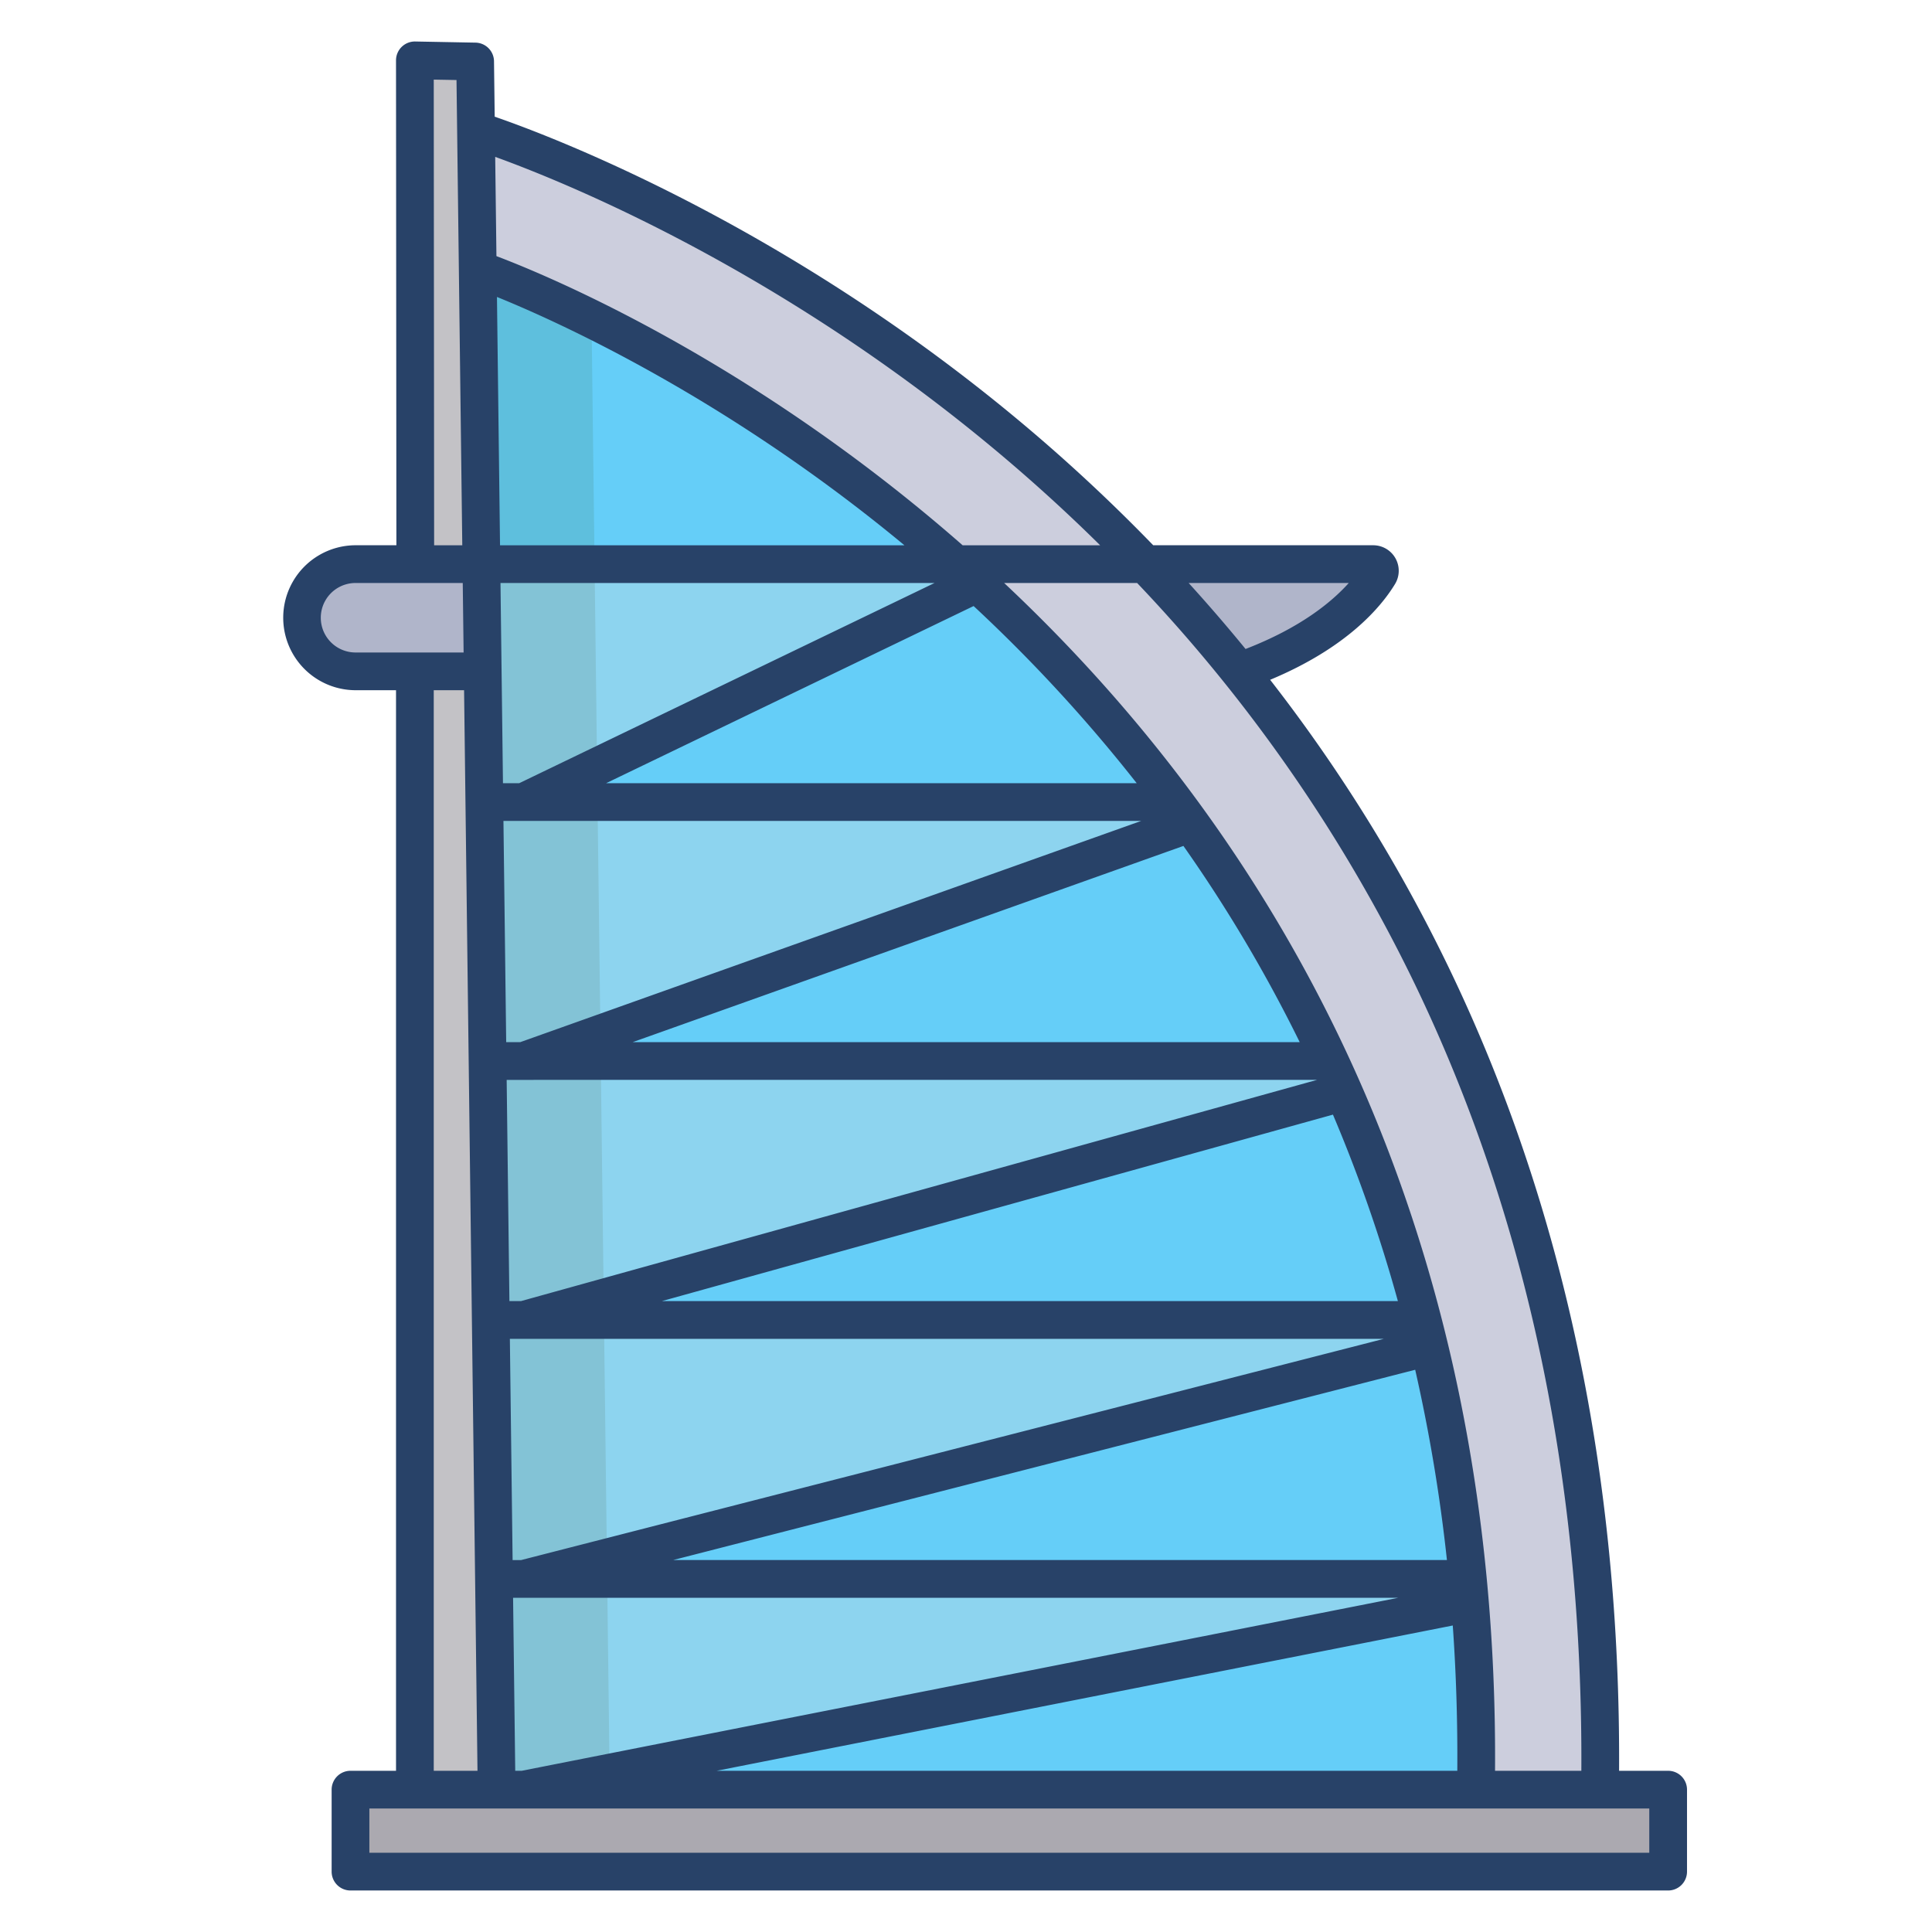 <svg id="Layer_1" height="512" viewBox="0 0 512 512" width="512" xmlns="http://www.w3.org/2000/svg" data-name="Layer 1"><path d="m389.57 424.77q1.965 23.775 1.58 49.51h-252.41z" fill="#65cef8"/><path d="m389.57 424.77-250.83 49.51h-7.14l-.69-55.85h258.1q.3 3.15.56 6.34z" fill="#8dd4ef"/><path d="m389.01 418.43h-250.27l240.04-61.55a441.664 441.664 0 0 1 10.23 61.55z" fill="#65cef8"/><path d="m378.78 356.88-240.04 61.55h-7.83l-.85-68.62h246.94q.915 3.51 1.78 7.07z" fill="#8dd4ef"/><path d="m377 349.81h-238.26l217.37-60.41a401.1 401.1 0 0 1 20.89 60.41z" fill="#65cef8"/><path d="m356.11 289.4-217.37 60.41h-8.68l-.85-68.63h223.18q1.89 4.065 3.72 8.22z" fill="#8dd4ef"/><path d="m352.39 281.18h-213.65l176.77-62.98a391.161 391.161 0 0 1 36.88 62.98z" fill="#65cef8"/><path d="m315.51 218.2-176.77 62.98h-9.53l-.86-68.63h183.02q2.085 2.79 4.14 5.65z" fill="#8dd4ef"/><path d="m311.37 212.55h-172.63l120.17-57.92v-.01a413.216 413.216 0 0 1 52.46 57.93z" fill="#65cef8"/><path d="m253.22 149.5h-125.65l.78 63.05h10.39l120.17-57.92v-.01c-1.9-1.74-3.79-3.44-5.69-5.12z" fill="#8dd4ef"/><path d="m253.22 149.5h-125.65l-.97-78.11s62.42 21.37 126.62 78.11z" fill="#65cef8"/><path d="m92.89 474.28h349.19v21.72h-349.19z" fill="#aba9b0"/><path d="m125.92 16.3-15.97-.3v458.28h21.65z" fill="#c3c2c6"/><path d="m328.46 177.92c-8.11-10.1-16.47-19.57-24.96-28.42-82.63-86.21-177.35-114.96-177.35-114.96l.45 36.85s62.42 21.37 126.62 78.11c1.9 1.68 3.79 3.38 5.69 5.12a413.216 413.216 0 0 1 52.46 57.93q2.085 2.79 4.14 5.65a391.161 391.161 0 0 1 36.88 62.98q1.89 4.065 3.72 8.22a401.1 401.1 0 0 1 20.89 60.41q.915 3.51 1.78 7.07a441.664 441.664 0 0 1 10.23 61.55q.3 3.15.56 6.34 1.965 23.775 1.58 49.51h32.89c1.86-133.29-41.44-229-95.58-296.36z" fill="#cccedd"/><path d="m363.9 149.5h-60.4l24.96 28.42c24.18-8.48 33.75-20.46 36.96-25.74a1.768 1.768 0 0 0 -1.52-2.68z" fill="#b0b5ca"/><path d="m94.13 149.5a14.21 14.21 0 0 0 0 28.42h33.79l-.35-28.42z" fill="#b0b5ca"/><g fill="#83c3d6"><path d="m138.74 349.81h-8.67-.01l.85 68.62h.01 7.82l22.1-5.667-.78-62.953z"/><path d="m138.74 418.43h-7.82-.01l.69 55.85h7.14l22.804-4.501-.634-51.349z"/><path d="m159.987 343.905-.777-62.725h-20.47-9.53l.85 68.63h.01 8.67z"/><path d="m138.74 212.55h-10.38-.01l.86 68.63h9.53l20.379-7.261-.769-61.369z"/><path d="m127.57 149.5.78 63.05h.01 10.38l19.494-9.396-.664-53.654z"/></g><path d="m126.6 71.39.97 78.11h30l-.807-64.963c-18.463-9.137-30.163-13.147-30.163-13.147z" fill="#5ebfdd"/><path d="m94.126 182.918h10.824v286.359h-12.064a5 5 0 0 0 -5 5v21.723a5 5 0 0 0 5 5h349.19a5 5 0 0 0 5-5v-21.723a5 5 0 0 0 -5-5h-13c.423-78.145-14.711-149.66-45.028-212.629a424.085 424.085 0 0 0 -47.448-76.494c20.415-8.515 29.43-19.346 33.094-25.378a6.763 6.763 0 0 0 -5.794-10.276h-58.284q-12.138-12.543-25.388-24.282c-65.928-58.353-133.249-83.818-149.128-89.296l-.182-14.687a5 5 0 0 0 -4.907-4.937l-15.97-.3a5 5 0 0 0 -5.093 5l.1 128.5h-10.922a19.208 19.208 0 0 0 0 38.415zm263.309-28.418c-4.467 4.993-12.74 11.845-27.35 17.487q-7.285-8.913-15.078-17.487zm-56.083 0a417.351 417.351 0 0 1 73.684 106.483c29.659 61.6 44.46 131.657 44.037 208.291h-22.873c.487-69.648-12.851-133.918-39.687-191.1-21.644-46.116-52.066-87.7-90.407-123.678zm-53.692 0-110.06 53.054h-4.308l-.658-53.051zm-115.148-10-.812-65.805c16.464 6.678 60.956 26.815 107.98 65.808zm125.505 16.109a410.028 410.028 0 0 1 43.218 46.942h-140.6zm44.414 56.942-164.552 58.628h-3.733l-.728-58.625zm11.186 6.63a387.019 387.019 0 0 1 30.818 51.995h-176.76zm35.418 61.995-210.973 58.629h-3.062l-.727-58.626zm4.208 9.21a395.621 395.621 0 0 1 17.211 49.416h-195.043zm13.508 59.416-228.639 58.629h-2.264l-.727-58.626zm8.29 8.2a438.748 438.748 0 0 1 8.411 50.428h-205.078zm-4.5 60.428-232.286 45.847h-1.713l-.569-45.846zm14.459 7.34q1.339 18.951 1.2 38.507h-196.3zm-111.4-303.061q9.253 8.19 17.948 16.794h-36.437c-56.018-49.123-109.723-71.4-123.55-76.631l-.327-26.3c19.818 7.168 81.549 32.309 142.366 86.137zm163.476 351.568v11.723h-339.19v-11.723zm-310.536-10h-11.59v-286.359h8.037zm-5.56-448.071 1.53 123.3h-7.459l-.1-123.409zm-26.854 133.294h28.508l.229 18.415h-28.737a9.208 9.208 0 0 1 0-18.415z" fill="#284268"/></svg>